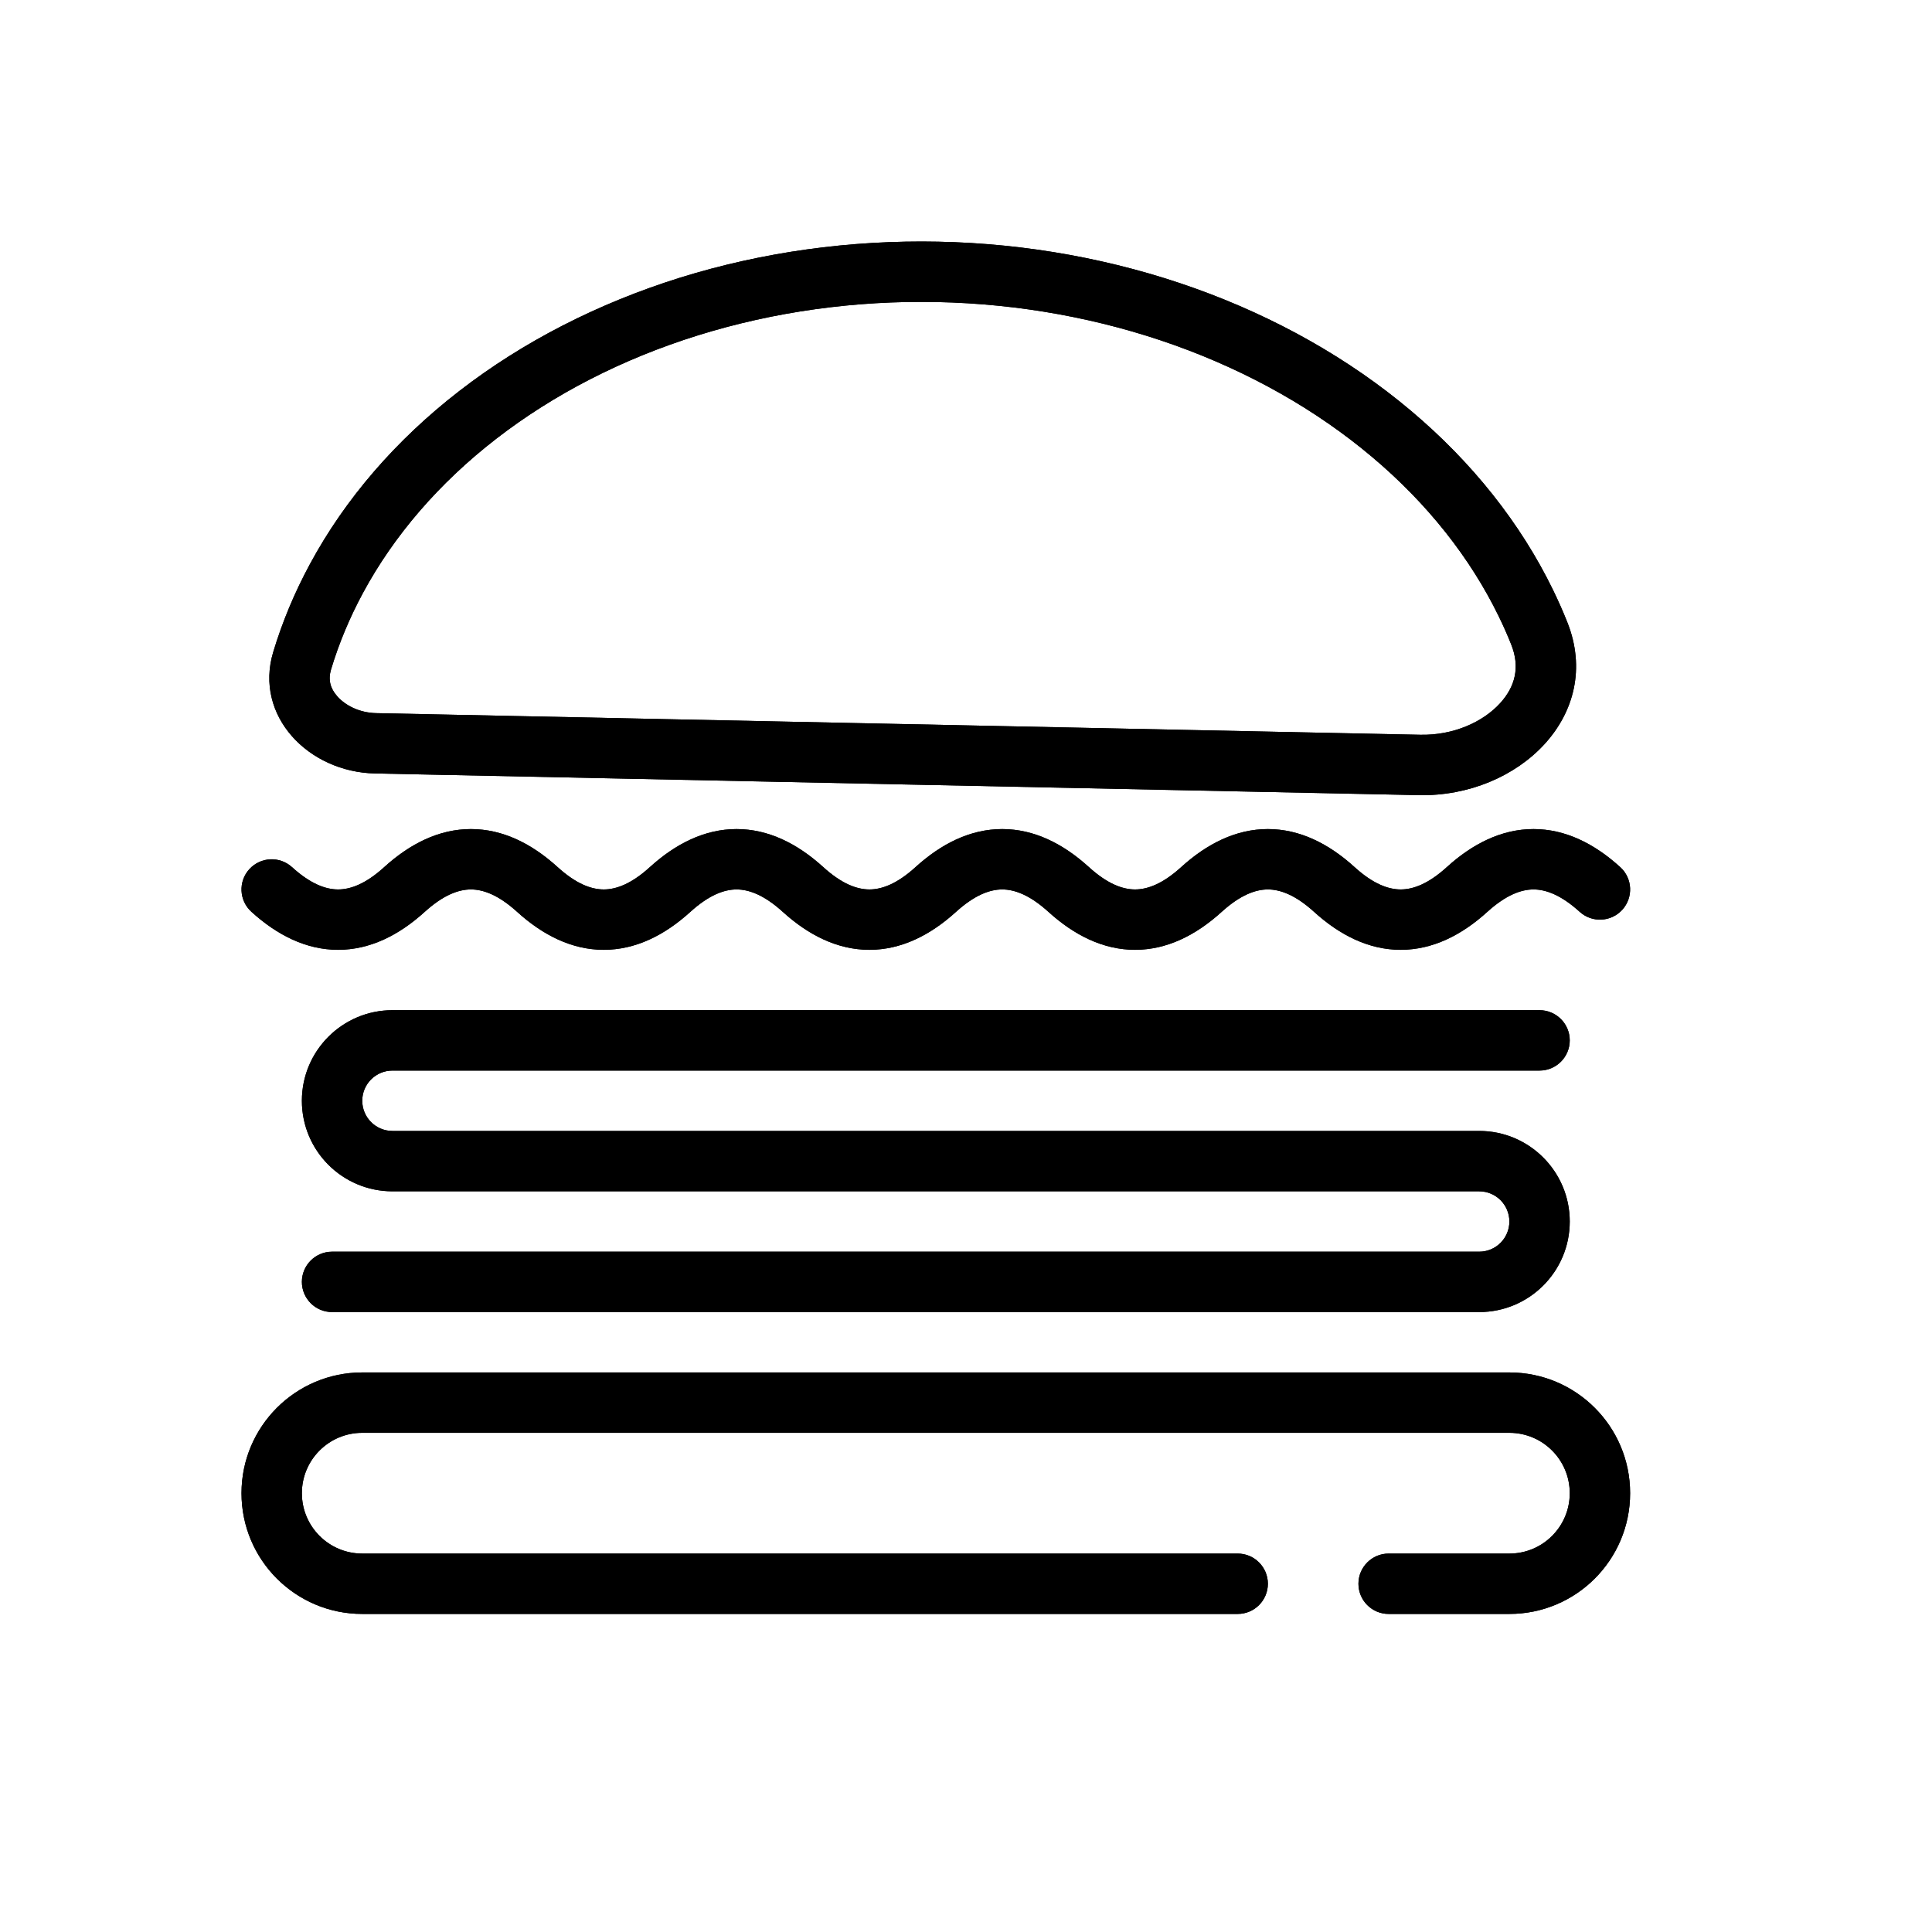 <svg width="32" height="32" viewBox="0 0 32 32" xmlns="http://www.w3.org/2000/svg">
<path fill-rule="evenodd" clip-rule="evenodd" d="M6.212 12.811C5.108 12.788 4.207 11.858 4.525 10.801C4.675 10.303 4.878 9.815 5.133 9.344C5.715 8.264 6.557 7.289 7.609 6.475C8.661 5.661 9.903 5.024 11.264 4.599C12.626 4.175 14.08 3.973 15.543 4.003C17.006 4.033 18.451 4.296 19.793 4.776C21.136 5.257 22.351 5.945 23.368 6.802C24.386 7.659 25.186 8.668 25.723 9.771C25.808 9.946 25.887 10.123 25.958 10.302C26.574 11.84 25.157 13.204 23.501 13.17L6.212 12.811ZM5.483 11.089C5.613 10.657 5.79 10.232 6.013 9.819C6.524 8.872 7.27 8.002 8.221 7.266C9.172 6.53 10.306 5.945 11.562 5.554C12.818 5.163 14.164 4.975 15.522 5.003C16.881 5.031 18.218 5.275 19.457 5.718C20.695 6.161 21.804 6.792 22.724 7.567C23.644 8.341 24.353 9.242 24.824 10.209C24.899 10.363 24.968 10.518 25.03 10.674C25.18 11.048 25.098 11.373 24.844 11.65C24.566 11.954 24.081 12.182 23.521 12.17L6.233 11.812C5.95 11.806 5.717 11.682 5.586 11.533C5.468 11.4 5.433 11.256 5.483 11.089Z"/>
<path d="M6 22.732C4.895 22.732 4 23.628 4 24.732C4 25.837 4.895 26.732 6 26.732H20.5C20.776 26.732 21 26.508 21 26.232C21 25.956 20.776 25.732 20.5 25.732H6C5.448 25.732 5 25.285 5 24.732C5 24.18 5.448 23.732 6 23.732H25C25.552 23.732 26 24.18 26 24.732C26 25.285 25.552 25.732 25 25.732H23C22.724 25.732 22.5 25.956 22.5 26.232C22.5 26.508 22.724 26.732 23 26.732H25C26.105 26.732 27 25.837 27 24.732C27 23.628 26.105 22.732 25 22.732H6Z"/>
<path d="M4.836 14.362C5.144 14.642 5.396 14.732 5.6 14.732C5.804 14.732 6.056 14.642 6.364 14.362C6.79 13.975 7.271 13.732 7.8 13.732C8.329 13.732 8.81 13.975 9.236 14.362C9.544 14.642 9.796 14.732 10 14.732C10.204 14.732 10.456 14.642 10.764 14.362C11.19 13.975 11.671 13.732 12.2 13.732C12.729 13.732 13.21 13.975 13.636 14.362C13.944 14.642 14.196 14.732 14.4 14.732C14.604 14.732 14.856 14.642 15.164 14.362C15.59 13.975 16.071 13.732 16.6 13.732C17.129 13.732 17.61 13.975 18.036 14.362C18.344 14.642 18.596 14.732 18.8 14.732C19.004 14.732 19.256 14.642 19.564 14.362C19.99 13.975 20.471 13.732 21 13.732C21.529 13.732 22.01 13.975 22.436 14.362C22.744 14.642 22.996 14.732 23.2 14.732C23.404 14.732 23.656 14.642 23.964 14.362C24.39 13.975 24.871 13.732 25.4 13.732C25.929 13.732 26.41 13.975 26.836 14.362C27.041 14.548 27.056 14.864 26.87 15.069C26.684 15.273 26.368 15.288 26.164 15.102C25.856 14.823 25.604 14.732 25.4 14.732C25.196 14.732 24.944 14.823 24.636 15.102C24.21 15.489 23.729 15.732 23.2 15.732C22.671 15.732 22.19 15.489 21.764 15.102C21.456 14.823 21.204 14.732 21 14.732C20.796 14.732 20.544 14.823 20.236 15.102C19.81 15.489 19.329 15.732 18.8 15.732C18.271 15.732 17.79 15.489 17.364 15.102C17.056 14.823 16.804 14.732 16.6 14.732C16.396 14.732 16.144 14.823 15.836 15.102C15.41 15.489 14.929 15.732 14.4 15.732C13.871 15.732 13.39 15.489 12.964 15.102C12.656 14.823 12.404 14.732 12.2 14.732C11.996 14.732 11.744 14.823 11.436 15.102C11.01 15.489 10.529 15.732 10 15.732C9.471 15.732 8.99 15.489 8.564 15.102C8.256 14.823 8.004 14.732 7.8 14.732C7.596 14.732 7.344 14.823 7.036 15.102C6.61 15.489 6.129 15.732 5.6 15.732C5.071 15.732 4.59 15.489 4.164 15.102C3.959 14.916 3.944 14.6 4.13 14.396C4.316 14.192 4.632 14.177 4.836 14.362Z"/>
<path d="M6 18.232C6 17.956 6.224 17.732 6.5 17.732H25.5C25.776 17.732 26 17.508 26 17.232C26 16.956 25.776 16.732 25.5 16.732H6.5C5.672 16.732 5 17.404 5 18.232C5 19.061 5.672 19.732 6.5 19.732H24.5C24.776 19.732 25 19.956 25 20.232C25 20.508 24.776 20.732 24.5 20.732H5.5C5.224 20.732 5 20.956 5 21.232C5 21.508 5.224 21.732 5.5 21.732H24.5C25.328 21.732 26 21.061 26 20.232C26 19.404 25.328 18.732 24.5 18.732H6.5C6.224 18.732 6 18.508 6 18.232Z"/>
<path fill-rule="evenodd" clip-rule="evenodd" d="M6.212 12.811C5.108 12.788 4.207 11.858 4.525 10.801C4.675 10.303 4.878 9.815 5.133 9.344C5.715 8.264 6.557 7.289 7.609 6.475C8.661 5.661 9.903 5.024 11.264 4.599C12.626 4.175 14.08 3.973 15.543 4.003C17.006 4.033 18.451 4.296 19.793 4.776C21.136 5.257 22.351 5.945 23.368 6.802C24.386 7.659 25.186 8.668 25.723 9.771C25.808 9.946 25.887 10.123 25.958 10.302C26.574 11.84 25.157 13.204 23.501 13.17L6.212 12.811ZM5.483 11.089C5.613 10.657 5.79 10.232 6.013 9.819C6.524 8.872 7.27 8.002 8.221 7.266C9.172 6.53 10.306 5.945 11.562 5.554C12.818 5.163 14.164 4.975 15.522 5.003C16.881 5.031 18.218 5.275 19.457 5.718C20.695 6.161 21.804 6.792 22.724 7.567C23.644 8.341 24.353 9.242 24.824 10.209C24.899 10.363 24.968 10.518 25.03 10.674C25.18 11.048 25.098 11.373 24.844 11.65C24.566 11.954 24.081 12.182 23.521 12.17L6.233 11.812C5.95 11.806 5.717 11.682 5.586 11.533C5.468 11.4 5.433 11.256 5.483 11.089Z" stroke-width="0.5"/>
<path d="M6 22.732C4.895 22.732 4 23.628 4 24.732C4 25.837 4.895 26.732 6 26.732H20.5C20.776 26.732 21 26.508 21 26.232C21 25.956 20.776 25.732 20.5 25.732H6C5.448 25.732 5 25.285 5 24.732C5 24.18 5.448 23.732 6 23.732H25C25.552 23.732 26 24.18 26 24.732C26 25.285 25.552 25.732 25 25.732H23C22.724 25.732 22.5 25.956 22.5 26.232C22.5 26.508 22.724 26.732 23 26.732H25C26.105 26.732 27 25.837 27 24.732C27 23.628 26.105 22.732 25 22.732H6Z" stroke-width="0.5"/>
<path d="M4.836 14.362C5.144 14.642 5.396 14.732 5.6 14.732C5.804 14.732 6.056 14.642 6.364 14.362C6.79 13.975 7.271 13.732 7.8 13.732C8.329 13.732 8.81 13.975 9.236 14.362C9.544 14.642 9.796 14.732 10 14.732C10.204 14.732 10.456 14.642 10.764 14.362C11.19 13.975 11.671 13.732 12.2 13.732C12.729 13.732 13.21 13.975 13.636 14.362C13.944 14.642 14.196 14.732 14.4 14.732C14.604 14.732 14.856 14.642 15.164 14.362C15.59 13.975 16.071 13.732 16.6 13.732C17.129 13.732 17.61 13.975 18.036 14.362C18.344 14.642 18.596 14.732 18.8 14.732C19.004 14.732 19.256 14.642 19.564 14.362C19.99 13.975 20.471 13.732 21 13.732C21.529 13.732 22.01 13.975 22.436 14.362C22.744 14.642 22.996 14.732 23.2 14.732C23.404 14.732 23.656 14.642 23.964 14.362C24.39 13.975 24.871 13.732 25.4 13.732C25.929 13.732 26.41 13.975 26.836 14.362C27.041 14.548 27.056 14.864 26.87 15.069C26.684 15.273 26.368 15.288 26.164 15.102C25.856 14.823 25.604 14.732 25.4 14.732C25.196 14.732 24.944 14.823 24.636 15.102C24.21 15.489 23.729 15.732 23.2 15.732C22.671 15.732 22.19 15.489 21.764 15.102C21.456 14.823 21.204 14.732 21 14.732C20.796 14.732 20.544 14.823 20.236 15.102C19.81 15.489 19.329 15.732 18.8 15.732C18.271 15.732 17.79 15.489 17.364 15.102C17.056 14.823 16.804 14.732 16.6 14.732C16.396 14.732 16.144 14.823 15.836 15.102C15.41 15.489 14.929 15.732 14.4 15.732C13.871 15.732 13.39 15.489 12.964 15.102C12.656 14.823 12.404 14.732 12.2 14.732C11.996 14.732 11.744 14.823 11.436 15.102C11.01 15.489 10.529 15.732 10 15.732C9.471 15.732 8.99 15.489 8.564 15.102C8.256 14.823 8.004 14.732 7.8 14.732C7.596 14.732 7.344 14.823 7.036 15.102C6.61 15.489 6.129 15.732 5.6 15.732C5.071 15.732 4.59 15.489 4.164 15.102C3.959 14.916 3.944 14.6 4.13 14.396C4.316 14.192 4.632 14.177 4.836 14.362Z" stroke-width="0.5"/>
<path d="M6 18.232C6 17.956 6.224 17.732 6.5 17.732H25.5C25.776 17.732 26 17.508 26 17.232C26 16.956 25.776 16.732 25.5 16.732H6.5C5.672 16.732 5 17.404 5 18.232C5 19.061 5.672 19.732 6.5 19.732H24.5C24.776 19.732 25 19.956 25 20.232C25 20.508 24.776 20.732 24.5 20.732H5.5C5.224 20.732 5 20.956 5 21.232C5 21.508 5.224 21.732 5.5 21.732H24.5C25.328 21.732 26 21.061 26 20.232C26 19.404 25.328 18.732 24.5 18.732H6.5C6.224 18.732 6 18.508 6 18.232Z" stroke-width="0.5"/>
</svg>
